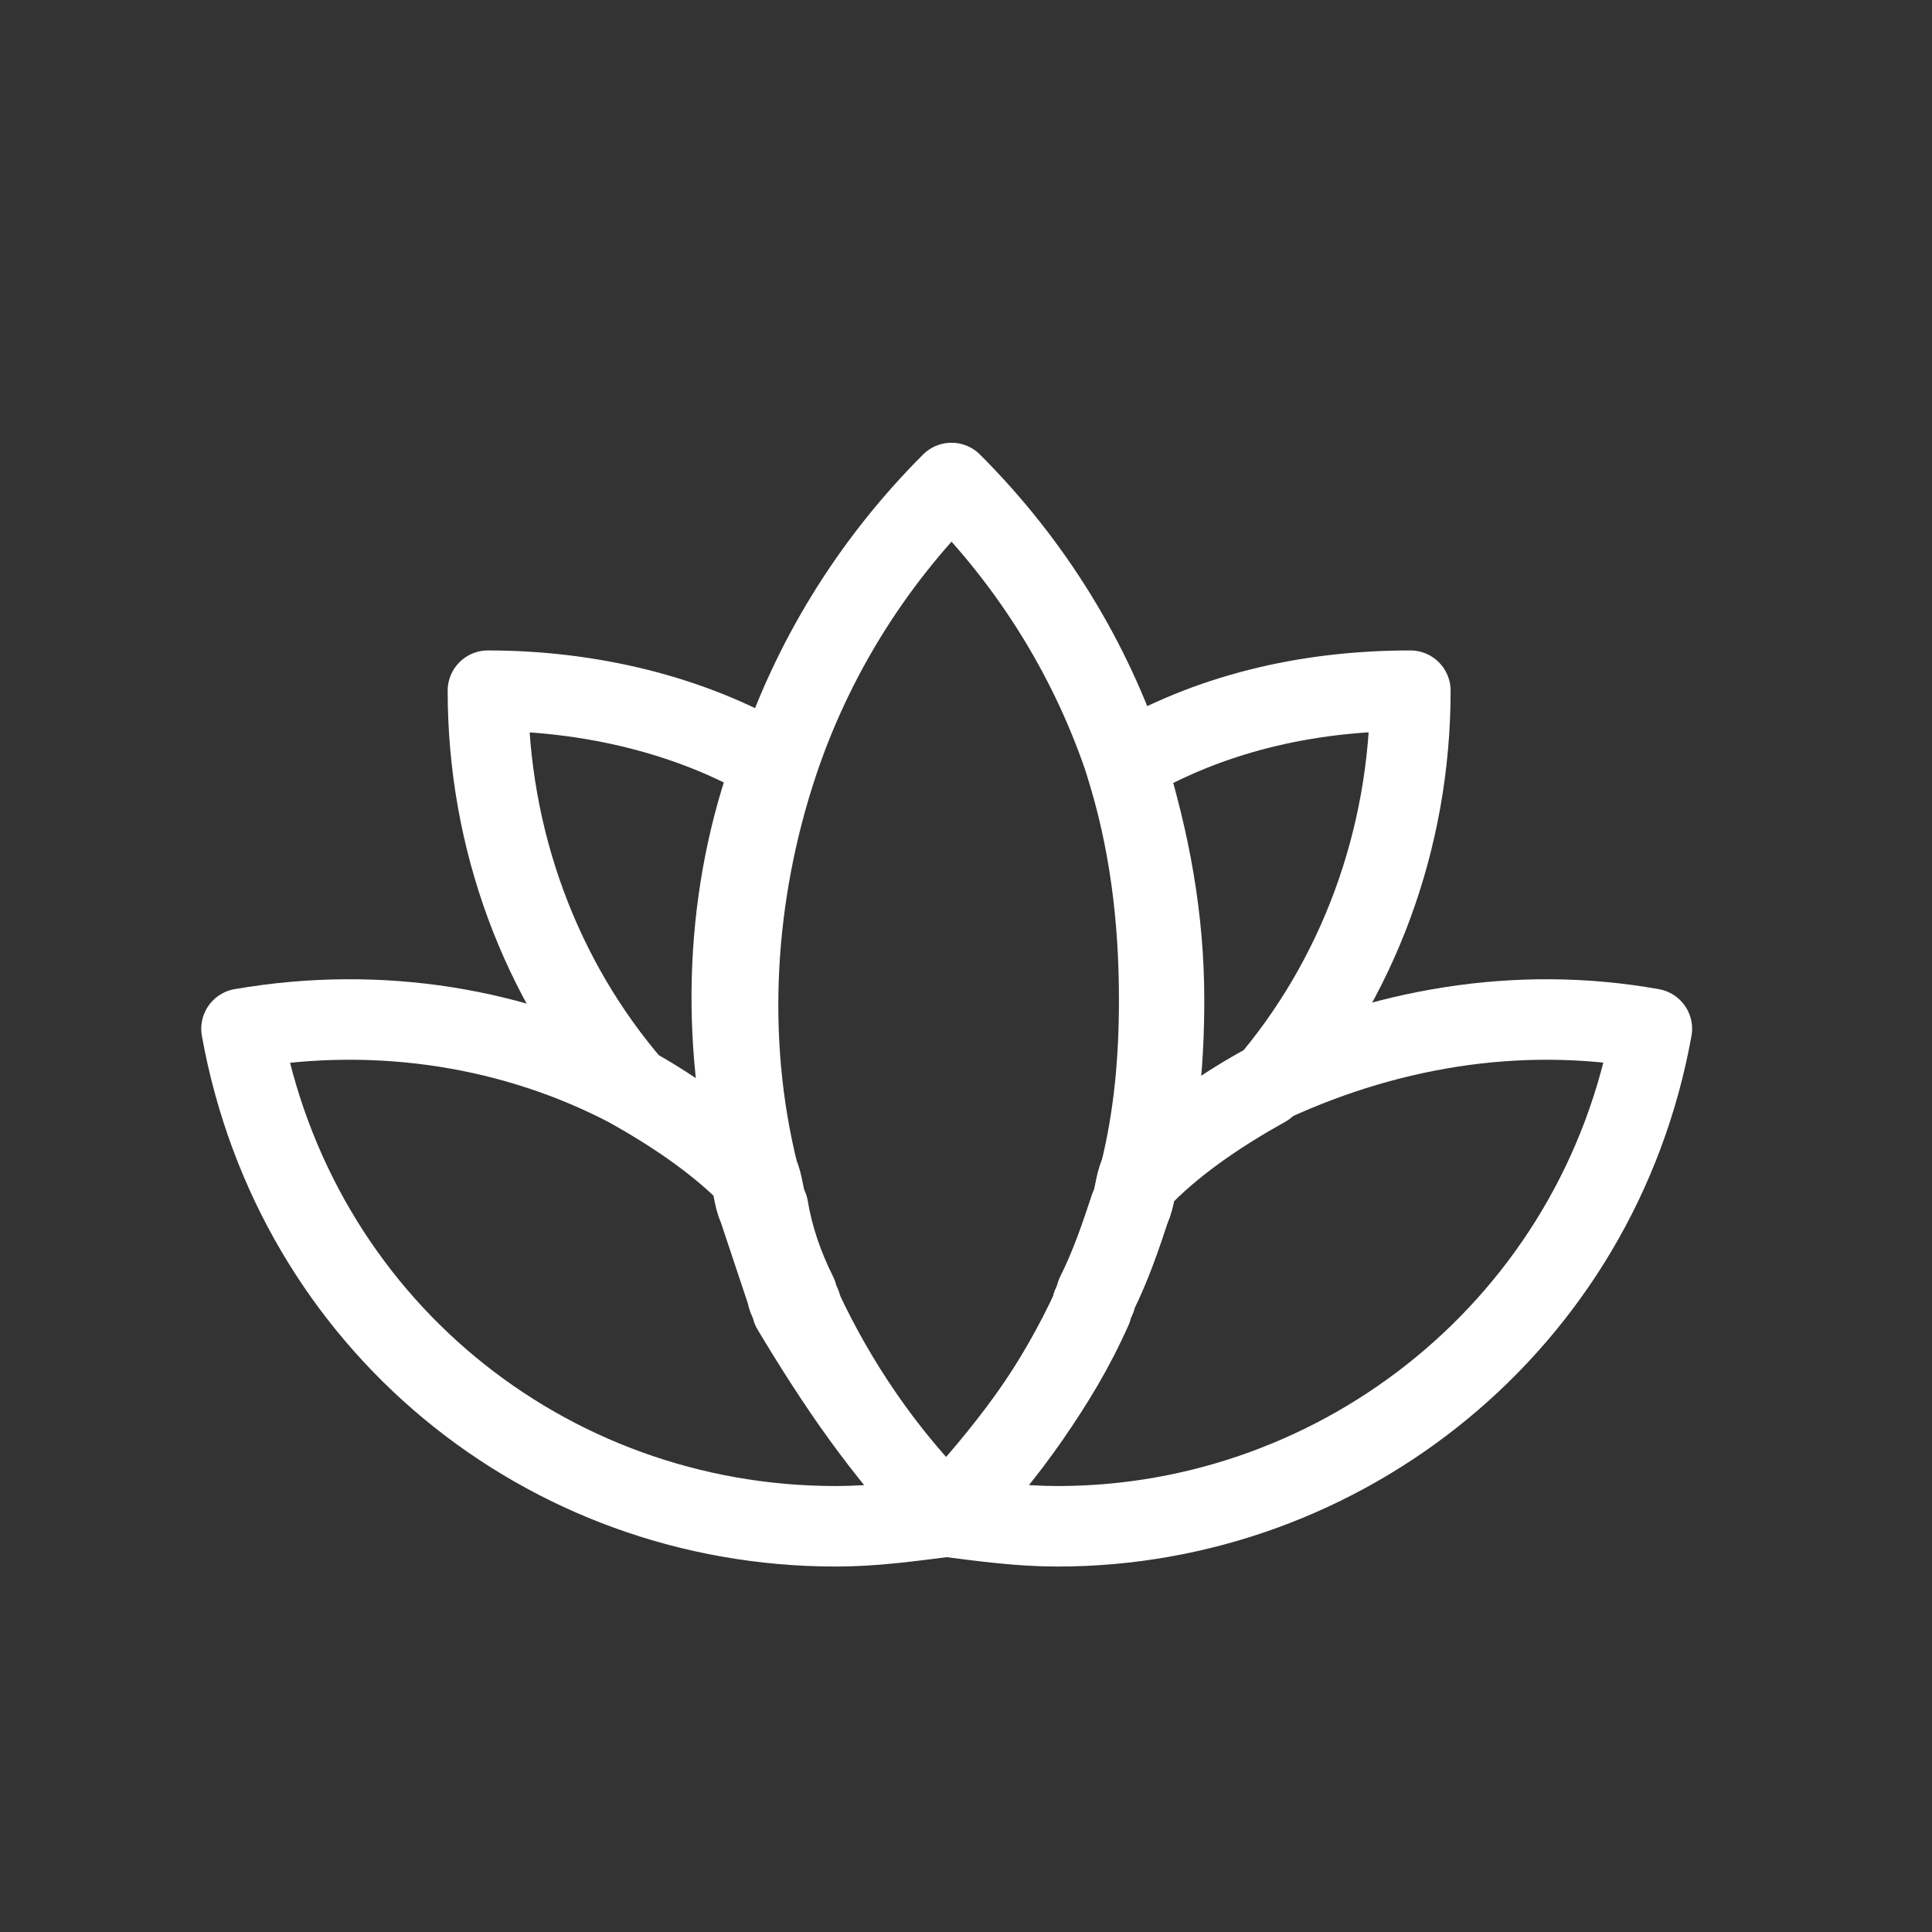 <svg width="24" height="24" viewBox="0 0 24 24" fill="none" xmlns="http://www.w3.org/2000/svg">
<rect x="0" y="0" width="24" height="24" fill="#333333" stroke="none"/>
<path d="M20.52 12.78C19.86 16.44 16.68 18.96 13.14 18.96C12.66 18.96 12.24 18.9 11.76 18.84C12.54 18.06 13.14 17.16 13.56 16.26C13.56 16.2 13.62 16.14 13.62 16.08C13.8 15.72 13.92 15.36 14.04 15C14.1 14.88 14.1 14.7 14.16 14.58C14.64 14.16 15.12 13.8 15.66 13.5C17.16 12.78 18.84 12.48 20.52 12.78Z" stroke="white" stroke-miterlimit="10" stroke-linecap="round" stroke-linejoin="round"/>
<path d="M11.76 18.84C11.28 18.9 10.86 18.96 10.38 18.96C6.78 18.96 3.66 16.44 3 12.78C4.74 12.48 6.42 12.78 7.8 13.5C8.34 13.8 8.88 14.16 9.3 14.58C9.36 14.7 9.36 14.88 9.42 15C9.54 15.36 9.66 15.72 9.78 16.08C9.78 16.14 9.84 16.2 9.84 16.26C10.38 17.16 10.98 18.06 11.76 18.84Z" stroke="white" stroke-miterlimit="10" stroke-linecap="round" stroke-linejoin="round"/>
<path d="M14.4 12.42C14.4 13.14 14.341 13.86 14.161 14.58C14.101 14.7 14.101 14.88 14.04 15C13.921 15.36 13.8 15.72 13.62 16.08C13.62 16.14 13.56 16.2 13.56 16.26C13.14 17.22 12.48 18.06 11.761 18.84C10.98 18.06 10.38 17.16 9.961 16.26C9.961 16.2 9.901 16.14 9.901 16.08C9.721 15.72 9.601 15.36 9.541 15C9.481 14.88 9.481 14.7 9.421 14.58C9.001 12.9 9.121 11.1 9.661 9.48C10.081 8.22 10.8 7.02 11.82 6C12.841 7.02 13.56 8.22 13.98 9.48C14.28 10.44 14.4 11.4 14.4 12.42Z" stroke="white" stroke-miterlimit="10" stroke-linecap="round" stroke-linejoin="round"/>
<path d="M17.52 8.58C17.52 10.44 16.86 12.18 15.72 13.5C15.181 13.8 14.64 14.16 14.22 14.58C14.4 13.86 14.46 13.14 14.46 12.42C14.46 11.4 14.28 10.44 13.98 9.48C15.001 8.88 16.201 8.58 17.52 8.58Z" stroke="white" stroke-miterlimit="10" stroke-linecap="round" stroke-linejoin="round"/>
<path d="M9.361 14.58C8.881 14.16 8.401 13.8 7.861 13.5C6.721 12.18 6.061 10.44 6.061 8.58C7.321 8.58 8.581 8.88 9.601 9.48C9.001 11.1 8.941 12.9 9.361 14.58Z" stroke="white" stroke-miterlimit="10" stroke-linecap="round" stroke-linejoin="round"/>
</svg>
